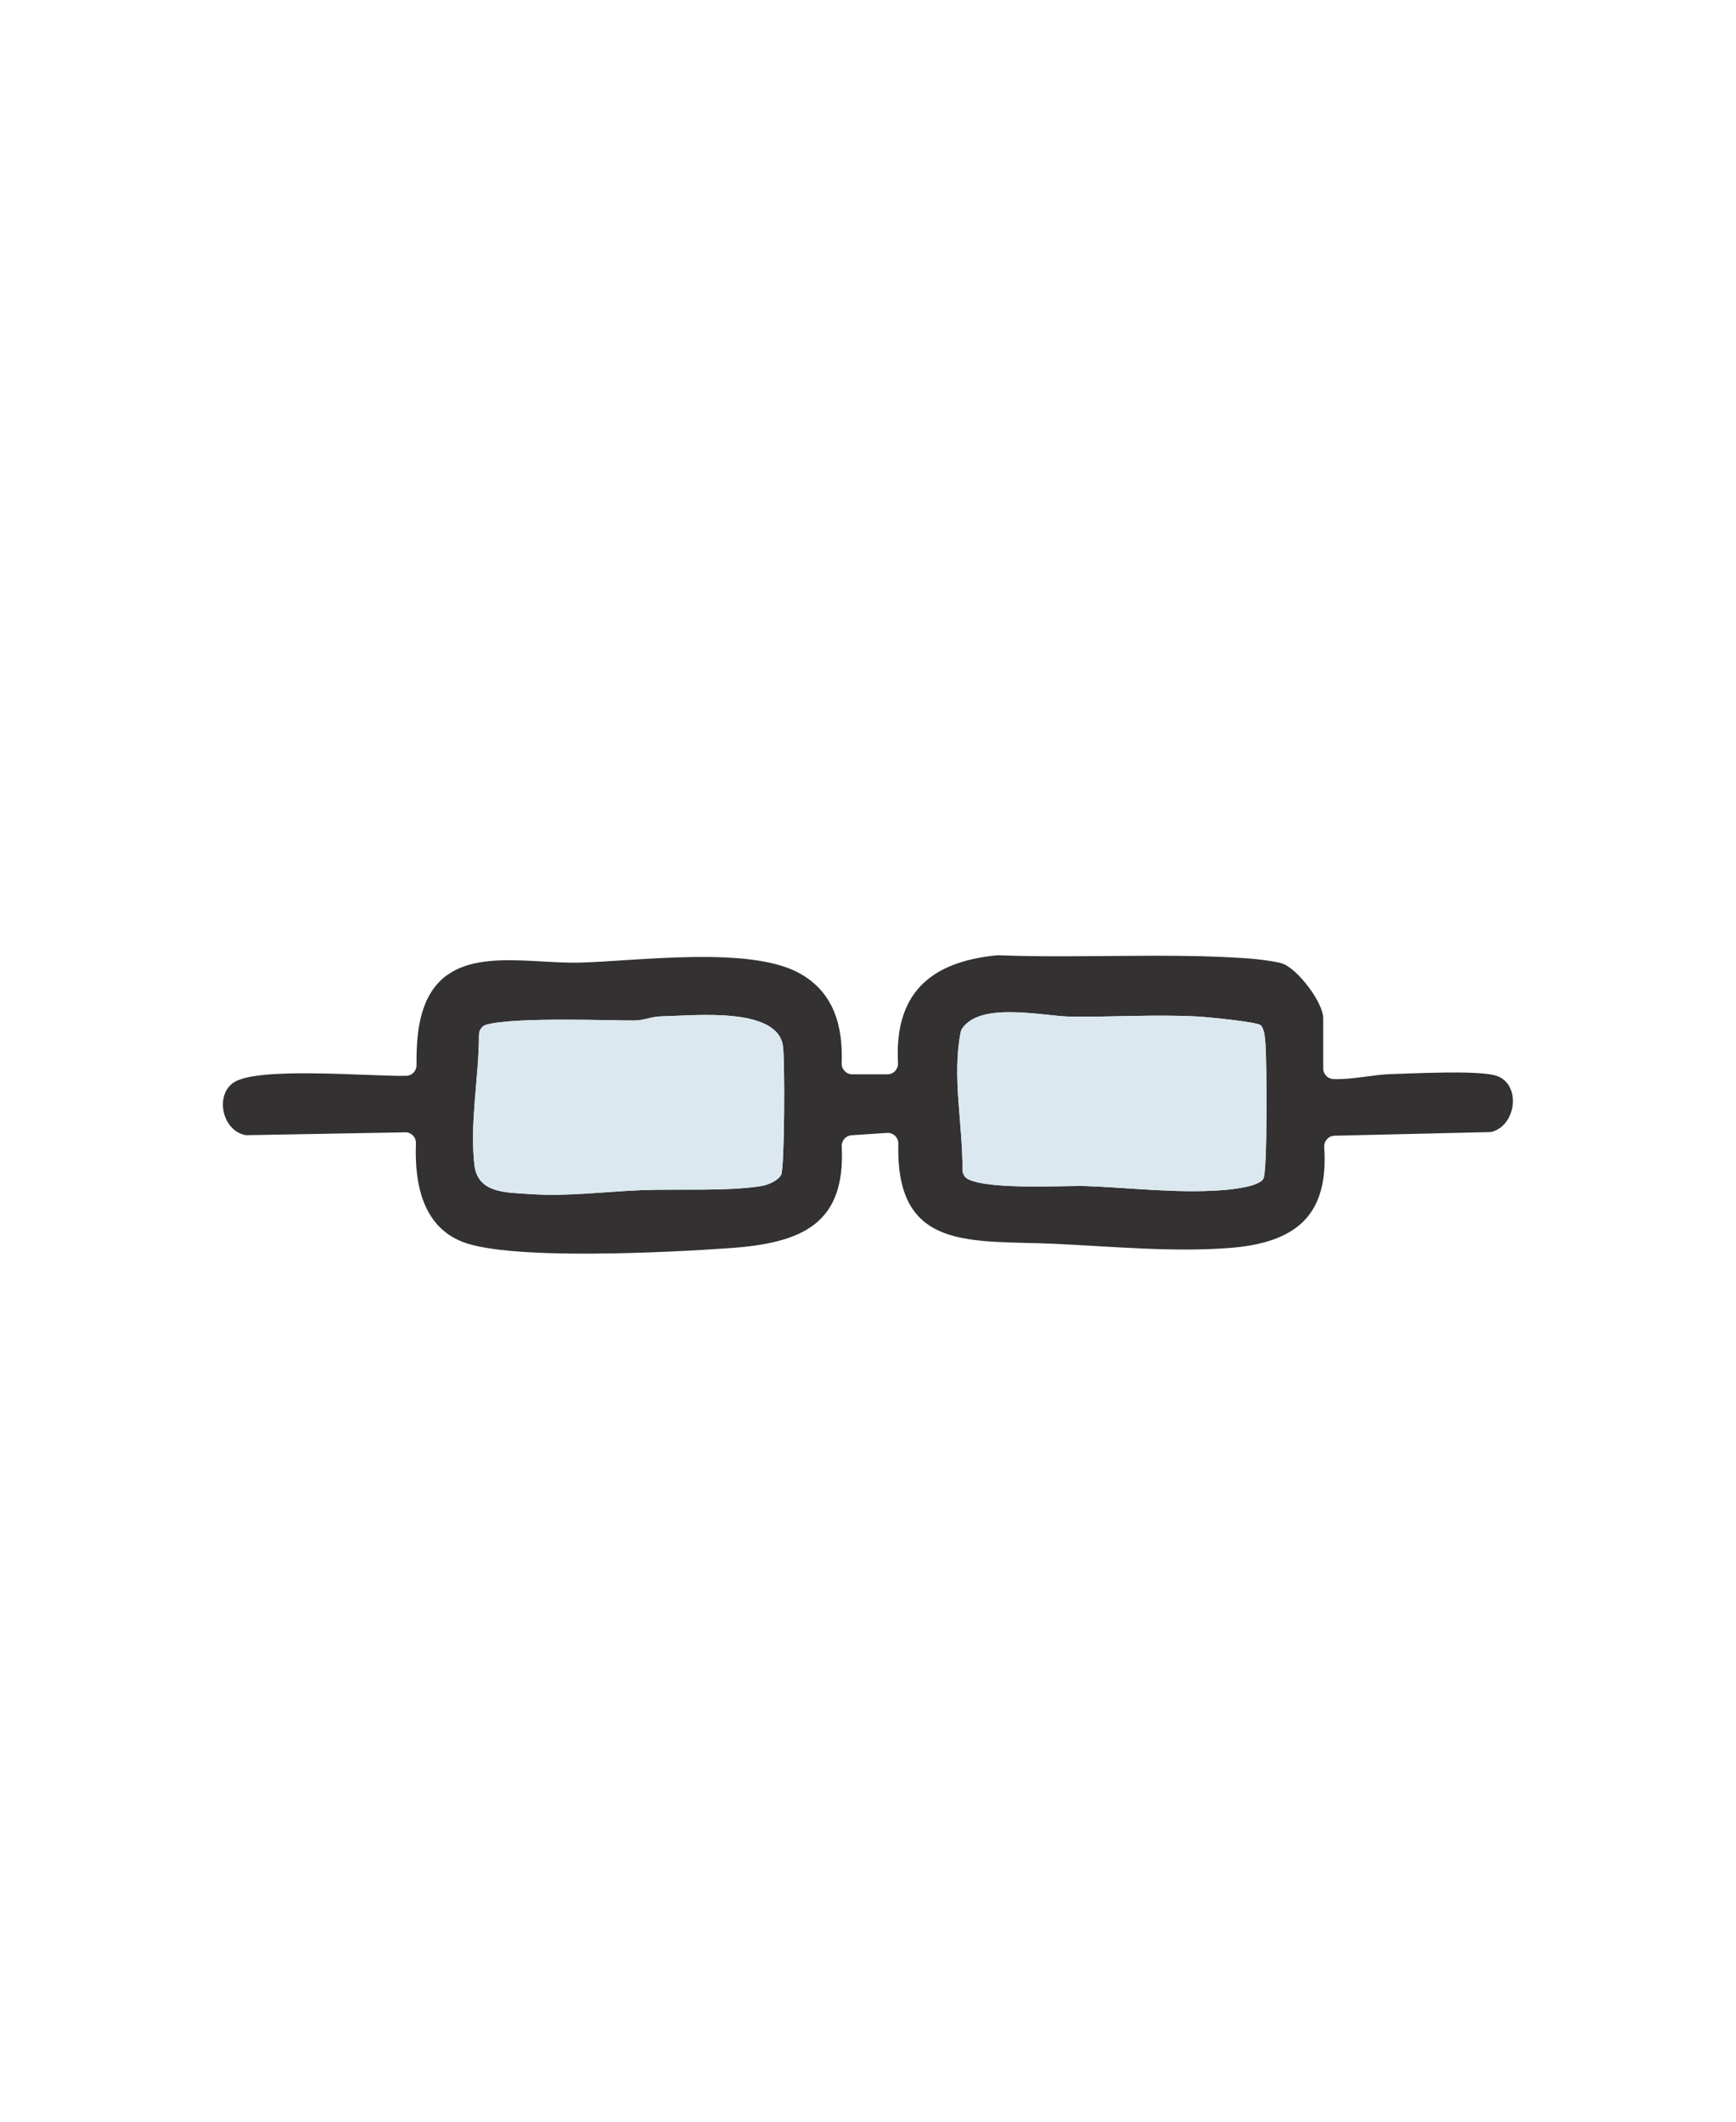 <?xml version="1.0" encoding="UTF-8"?>
<svg id="Layer_2" data-name="Layer 2" xmlns="http://www.w3.org/2000/svg" viewBox="0 0 450 550">
  <defs>
    <style>
      .cls-1 {
        fill: none;
      }

      .cls-2 {
        fill: #333132;
      }

      .cls-3 {
        fill: #dbe8ef;
      }
    </style>
  </defs>
  <g id="Background">
    <rect class="cls-1" width="450" height="550"/>
  </g>
  <g id="Eyes-Slot">
    <g>
      <path class="cls-2" d="M232.77,275.58c-.91-17.45,7.68-26.19,25.66-27.94.13-.01.26-.02.39-.01,20.99.83,43.96-.67,64.72.82,2.21.16,6.76.69,8.72,1.28,3.93,1.19,10.74,10.08,10.74,14.25v13c0,1.48,1.18,2.7,2.66,2.75,5.03.17,10.16-1.15,14.8-1.29,6.4-.18,21.41-.99,26.83.26,7.03,1.61,6.09,12.74-.46,14.67-.23.07-.47.09-.7.1l-40.2.94c-1.57.04-2.77,1.38-2.67,2.95,1.15,17.32-6.81,24.82-24.72,26.16-14.81,1.11-30.3-.41-45-1.08-21.89-1-41.37,2.11-40.68-25.93.04-1.62-1.3-2.94-2.92-2.83l-9.2.61c-1.5.1-2.62,1.39-2.55,2.89.97,19.74-9.77,24.97-28.65,26.34-15.21,1.1-56.89,3.29-69.53-1.55-10.57-4.05-12.59-15.41-12.19-25.57.06-1.58-1.2-2.9-2.78-2.87l-40.98.74c-.23,0-.46-.01-.69-.07-5.93-1.42-7.6-10.44-2.76-13.61,6.39-4.18,35.56-1.49,44.71-1.71,1.49-.04,2.66-1.27,2.65-2.76-.05-5.08.24-10.49,1.98-15.19,6.18-16.71,25.79-10.97,40.6-11.4s43.45-4.27,56.34,2.58c9.3,4.94,11.63,13.85,11.29,23.52-.05,1.56,1.17,2.86,2.73,2.86h9.13c1.58,0,2.82-1.34,2.73-2.92ZM326.75,265.74c-.97-.84-13.76-2.09-16.26-2.23-10.77-.59-22.16.18-33.03.03-6.9-.1-23.3-4.01-28.07,3.12-.19.29-.31.63-.38.97-2.23,11.46.55,23.81.49,35.61,0,1.09.62,2.08,1.62,2.53,6.1,2.74,25.4,1.5,30.42,1.69,11.52.43,23.33,1.91,35,1.08,2.68-.19,9.9-.87,10.97-3.03s.86-30.1.54-34.55c-.11-1.46-.22-4.29-1.29-5.22ZM126.13,265.61c-1.19.32-1.97,1.42-1.97,2.65-.01,10.97-2.45,22.96-1.18,33.76.87,7.38,8.23,7.08,14.48,7.52,9.73.68,19.49-.68,29.05-1.03s22.14.36,30.93-1.07c1.65-.27,4.34-1.43,5.06-2.94.89-1.87.98-30.01.44-33.44-1.6-10.23-23.38-7.73-31.48-7.6-2.36.04-4.55,1.05-6.92,1.08-5.26.07-30.85-.99-38.41,1.07Z"/>
      <path class="cls-3" d="M124.16,268.26c0-1.23.79-2.33,1.97-2.65,7.56-2.06,33.15-.99,38.41-1.07,2.36-.03,4.55-1.05,6.92-1.08,8.1-.13,29.88-2.63,31.48,7.6.54,3.44.45,31.57-.44,33.44-.72,1.51-3.42,2.67-5.06,2.94-8.79,1.43-21.71.73-30.93,1.07s-19.32,1.72-29.05,1.03c-6.25-.44-13.6-.14-14.48-7.52-1.28-10.79,1.17-22.79,1.18-33.76Z"/>
      <path class="cls-3" d="M326.75,265.74c1.07.93,1.19,3.76,1.29,5.22.32,4.45.49,32.47-.54,34.55s-8.28,2.84-10.97,3.03c-11.67.83-23.48-.65-35-1.08-5.02-.19-24.33,1.05-30.42-1.69-1-.45-1.62-1.44-1.62-2.53.06-11.81-2.72-24.15-.49-35.61.07-.34.19-.68.38-.97,4.77-7.13,21.17-3.22,28.07-3.12,10.87.15,22.26-.63,33.03-.03,2.51.14,15.29,1.39,16.26,2.23Z"/>
    </g>
  </g>
</svg>